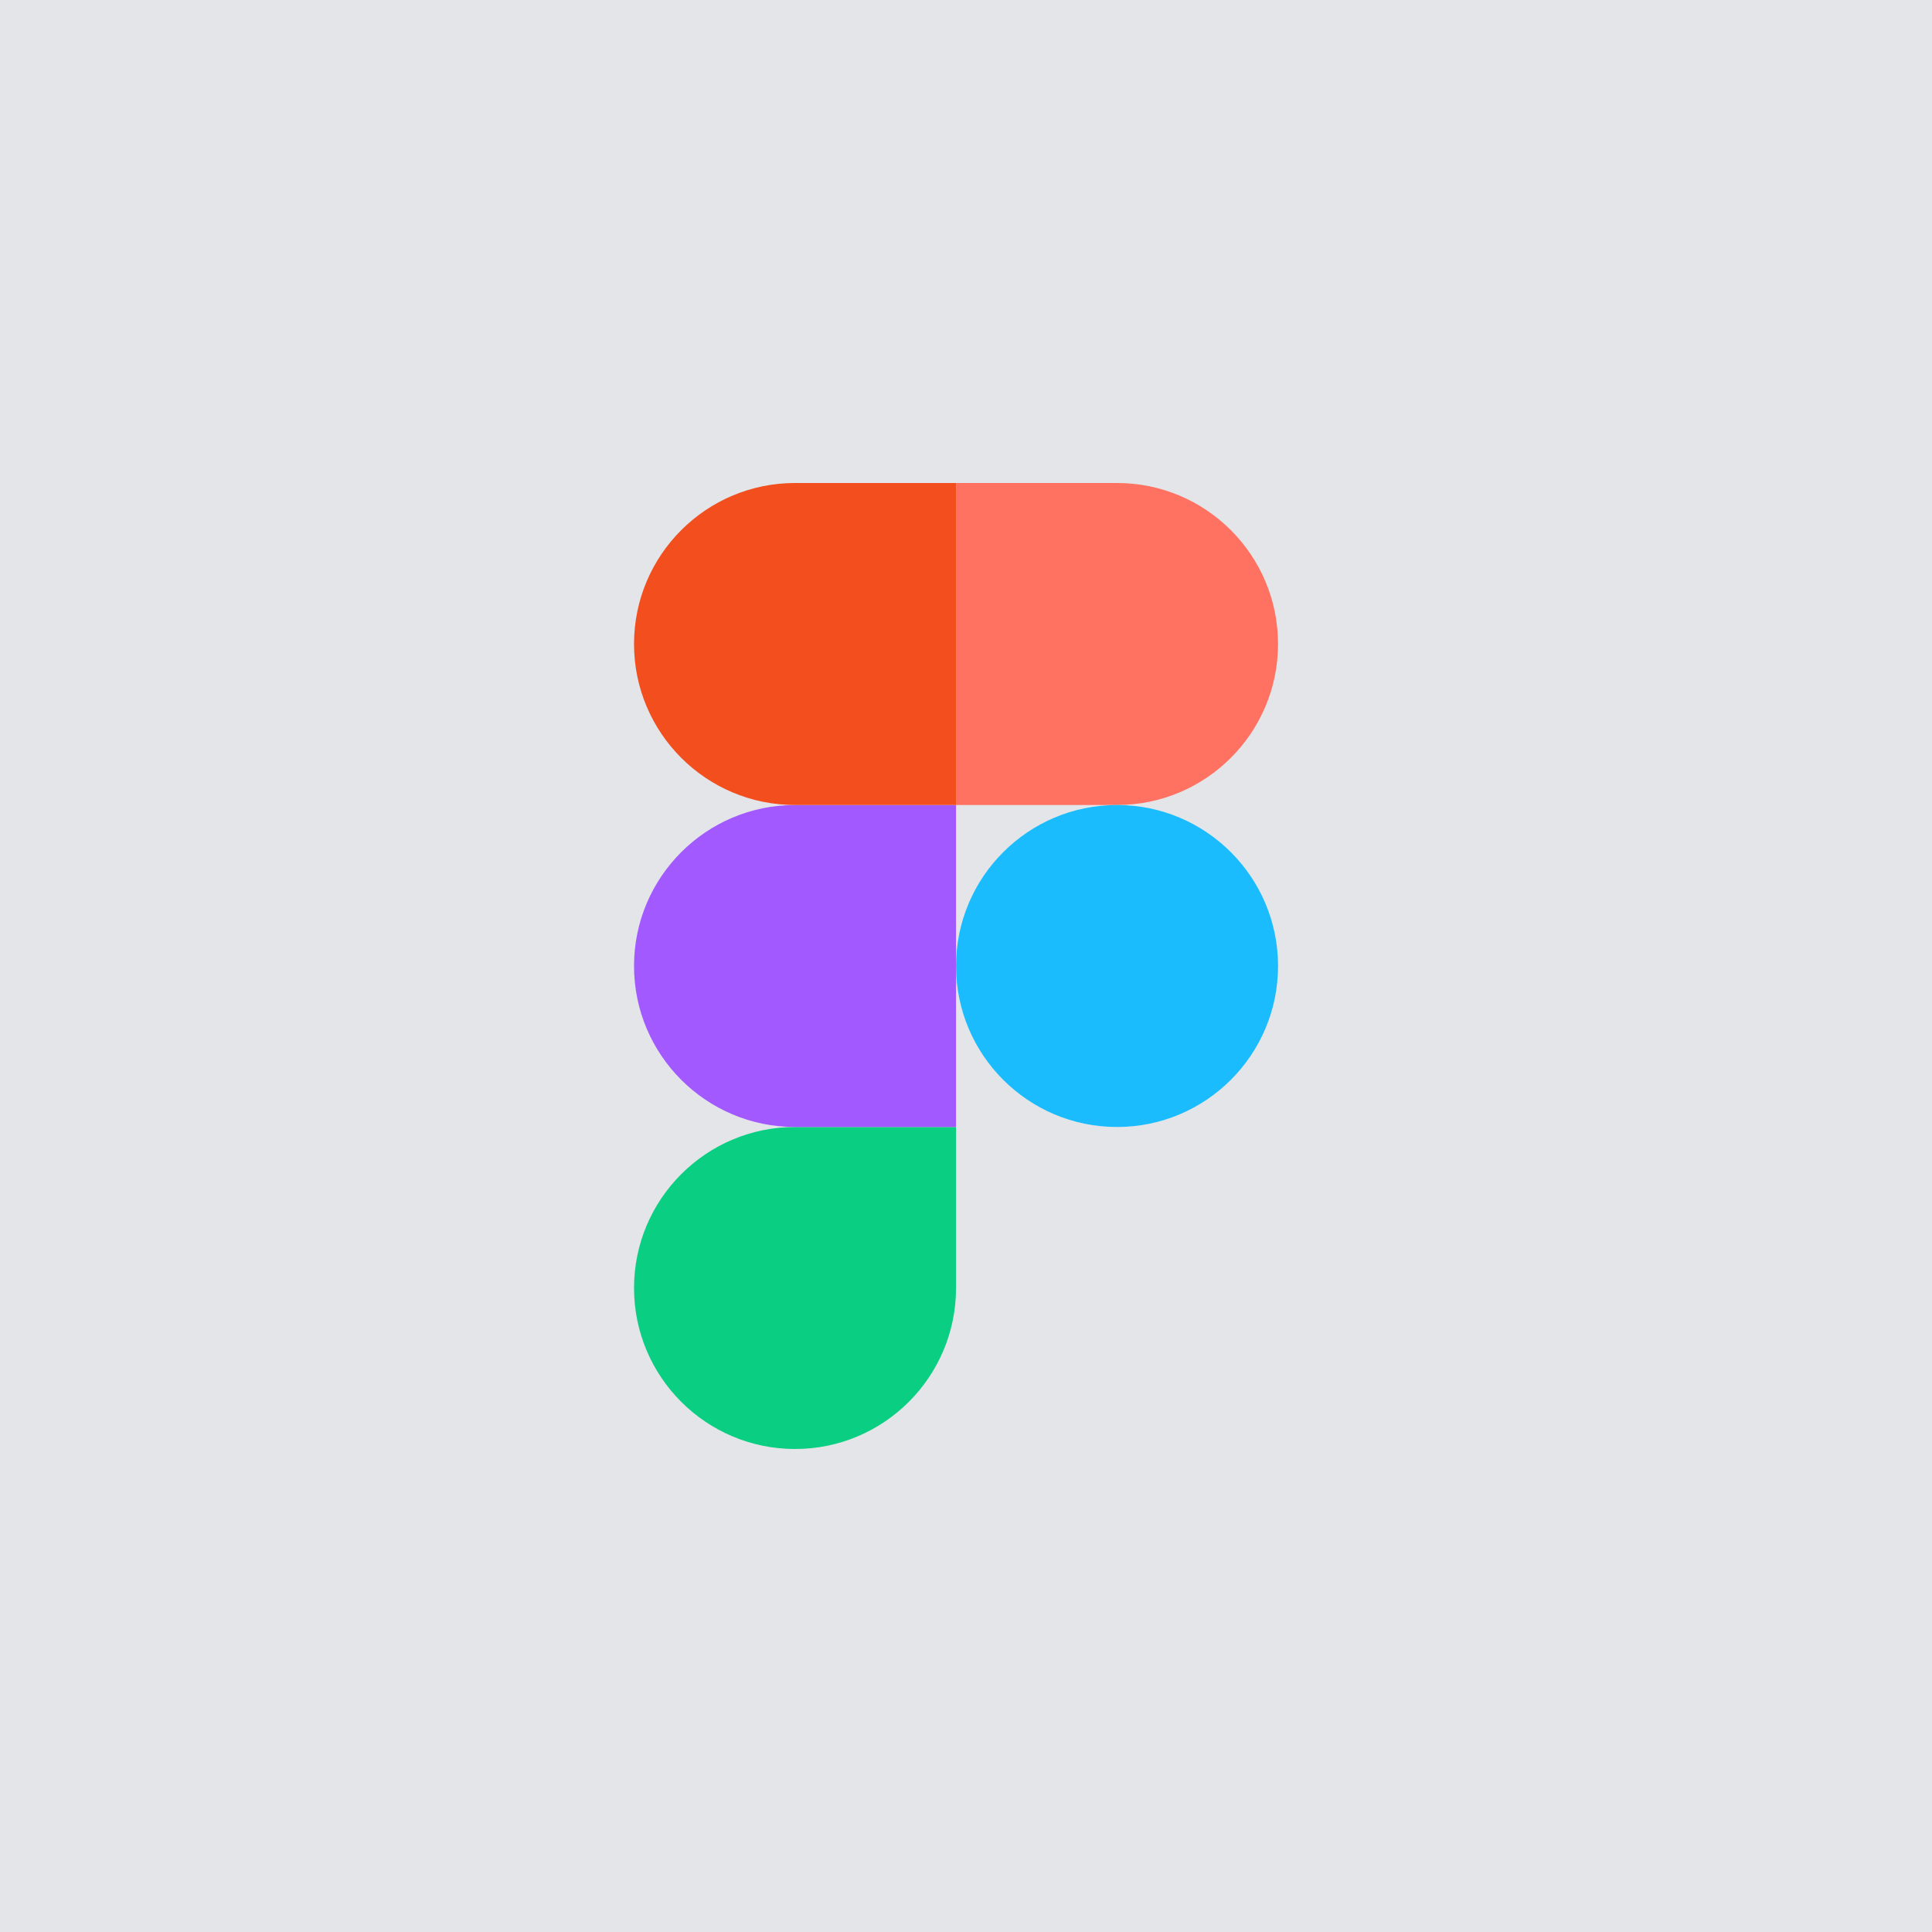 <svg width="64" height="64" viewBox="0 0 64 64" fill="none" xmlns="http://www.w3.org/2000/svg">
<rect width="64" height="64" fill="#E3E5E8"/>
<g clip-path="url(#clip0_77_228)">
<path d="M26.337 48C29.281 48 31.67 45.611 31.67 42.667V37.333H26.337C23.393 37.333 21.003 39.723 21.003 42.667C21.003 45.611 23.393 48 26.337 48Z" fill="#0ACF83"/>
<path d="M21.003 32C21.003 29.056 23.393 26.667 26.337 26.667H31.67V37.333H26.337C23.393 37.333 21.003 34.944 21.003 32Z" fill="#A259FF"/>
<path d="M21.003 21.333C21.003 18.389 23.393 16 26.337 16H31.67V26.667H26.337C23.393 26.667 21.003 24.277 21.003 21.333Z" fill="#F24E1E"/>
<path d="M31.67 16H37.003C39.947 16 42.337 18.389 42.337 21.333C42.337 24.277 39.947 26.667 37.003 26.667H31.67V16Z" fill="#FF7262"/>
<path d="M42.337 32C42.337 34.944 39.947 37.333 37.003 37.333C34.059 37.333 31.67 34.944 31.67 32C31.67 29.056 34.059 26.667 37.003 26.667C39.947 26.667 42.337 29.056 42.337 32Z" fill="#1ABCFE"/>
</g>
<defs>
<clipPath id="clip0_77_228">
<rect width="21.34" height="32" fill="white" transform="translate(21 16)"/>
</clipPath>
</defs>
</svg>
